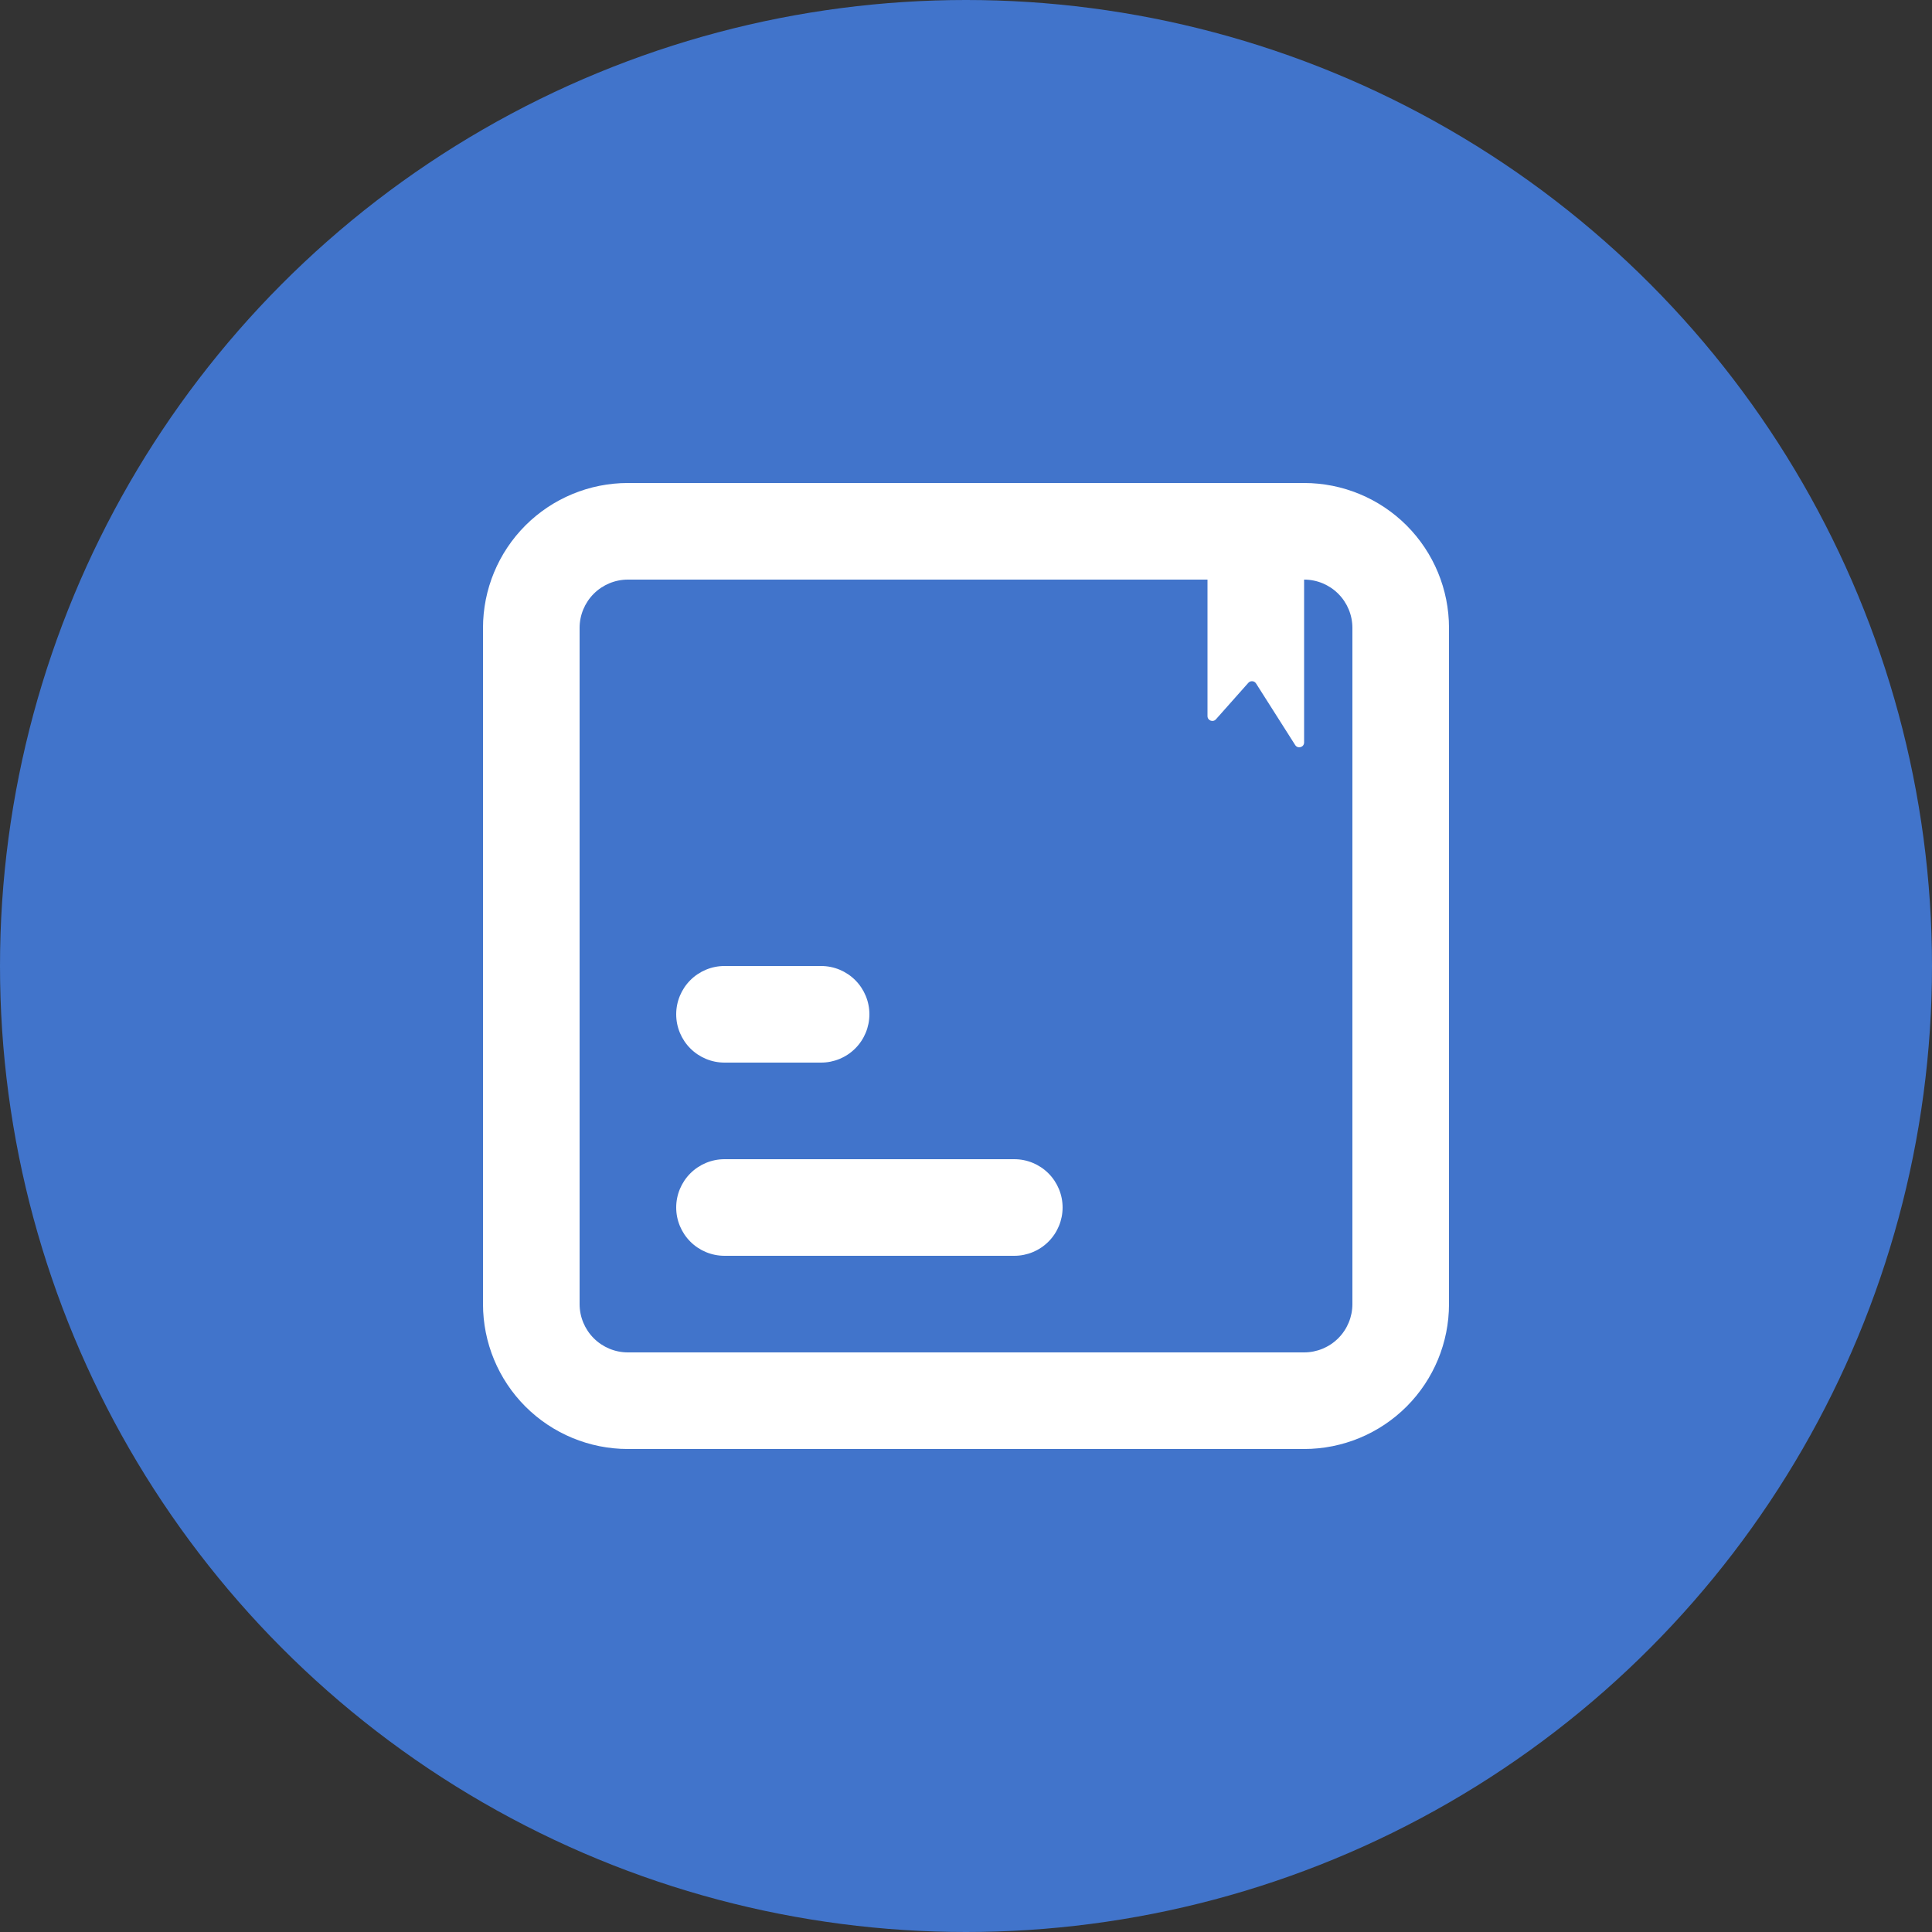 <svg width="80" height="80" viewBox="0 0 80 80" fill="none" xmlns="http://www.w3.org/2000/svg">
<rect x="0" y="0" width="80" height="80" fill="#333333" stroke="none"/>
<circle cx="40" cy="40" r="40" fill="#4174CB"/>
<path fill-rule="evenodd" clip-rule="evenodd" d="M35.414 43.414C35.039 43.789 34.53 44 34 44H30C29.47 44 28.961 43.789 28.586 43.414C28.211 43.039 28 42.53 28 42C28 41.47 28.211 40.961 28.586 40.586C28.961 40.211 29.47 40 30 40H34C34.53 40 35.039 40.211 35.414 40.586C35.789 40.961 36 41.47 36 42C36 42.53 35.789 43.039 35.414 43.414ZM28.586 48.586C28.961 48.211 29.47 48 30 48H42C42.53 48 43.039 48.211 43.414 48.586C43.789 48.961 44 49.47 44 50C44 50.53 43.789 51.039 43.414 51.414C43.039 51.789 42.53 52 42 52H30C29.47 52 28.961 51.789 28.586 51.414C28.211 51.039 28 50.53 28 50C28 49.47 28.211 48.961 28.586 48.586ZM26 20H54C55.591 20 57.117 20.632 58.243 21.757C59.368 22.883 60 24.409 60 26V54C60 55.591 59.368 57.117 58.243 58.243C57.117 59.368 55.591 60 54 60H26C24.409 60 22.883 59.368 21.757 58.243C20.632 57.117 20 55.591 20 54V26C20 24.409 20.632 22.883 21.757 21.757C22.883 20.632 24.409 20 26 20ZM50 24H54C54.53 24 55.039 24.211 55.414 24.586C55.789 24.961 56 25.47 56 26V54C56 54.53 55.789 55.039 55.414 55.414C55.039 55.789 54.53 56 54 56H26C25.47 56 24.961 55.789 24.586 55.414C24.211 55.039 24 54.53 24 54V26C24 25.47 24.211 24.961 24.586 24.586C24.961 24.211 25.47 24 26 24H32H36H50Z" fill="white"/>
<path d="M50 24V29.652C50 29.836 50.227 29.923 50.349 29.785L51.691 28.274C51.78 28.175 51.939 28.188 52.01 28.3L53.631 30.851C53.739 31.02 54 30.944 54 30.744V24H50Z" fill="white"/>
</svg>
